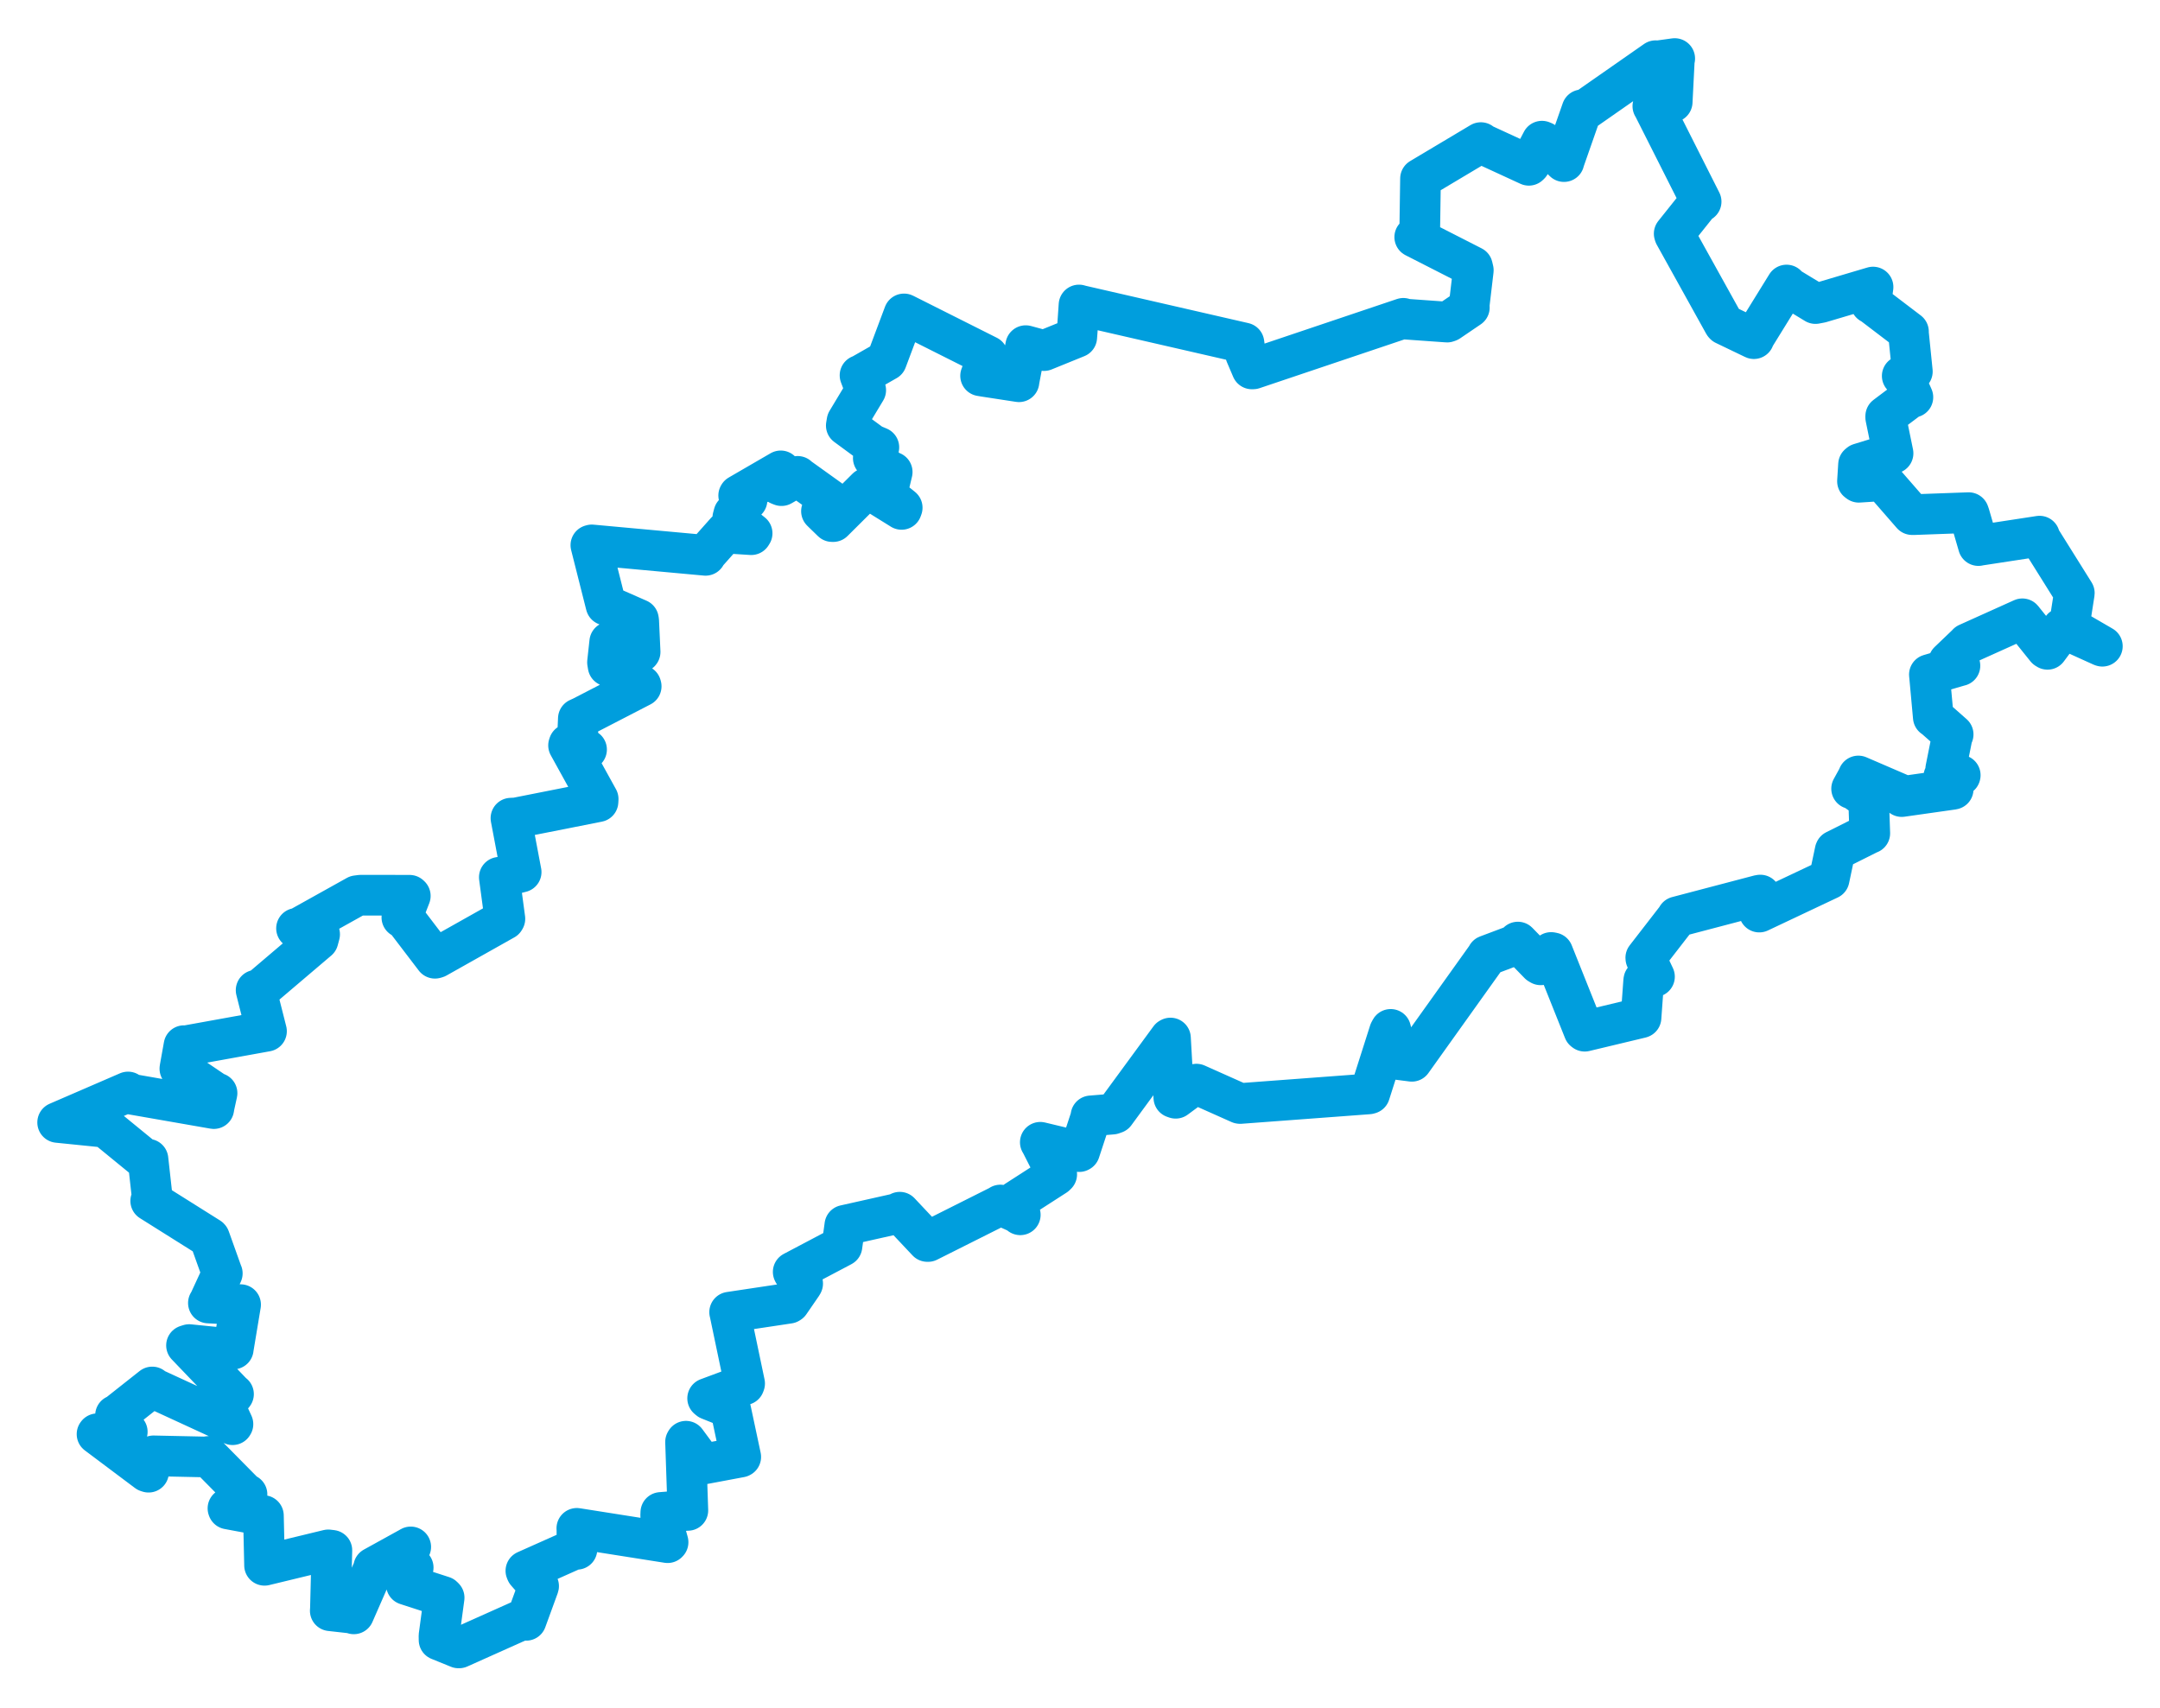 <svg viewBox="0 0 646.749 511.478" width="646.749" height="511.478" xmlns="http://www.w3.org/2000/svg">
  <title>Ústecký kraj</title>
  <desc>Geojson of Ústecký kraj</desc>
  <!-- Generated from maps/2-geojsons/world/europe/czechia/ustecky-kraj/okres-louny/okres-louny.geojson -->
  <polygon points="17.261,336.107 31.19,337.521 31.654,337.579 43.76,347.476 44.308,347.118 45.557,358.336 45.127,359.605 62.671,370.63 62.76,370.74 66.478,381.141 66.561,381.302 62.471,390.159 62.397,390.174 71.778,390.657 72.039,390.667 69.843,403.878 69.845,403.955 56.645,402.625 55.845,402.877 69.726,417.359 69.917,417.458 67.403,420.528 67.109,420.719 69.75,426.445 69.642,426.616 45.59,415.532 45.584,415.319 35.086,423.613 34.586,423.805 38.109,428.746 37.892,429.072 29.137,429.328 29.053,429.441 44.055,440.698 44.484,440.837 45.713,436.208 45.953,435.944 61.538,436.278 62.393,436.13 73.355,447.235 73.959,447.482 68.255,451.671 68.32,451.852 78.86,453.821 78.872,453.835 79.209,468.444 79.209,468.718 98.281,464.101 99.371,464.23 98.928,481.972 98.888,482.323 105.281,483.035 105.933,483.258 111.816,469.822 111.886,469.351 122.504,463.489 122.982,463.213 119.236,467.45 119.071,467.591 122.895,469.493 123.718,469.397 121.672,474.317 121.68,474.509 132.626,478.056 132.984,478.416 131.444,489.83 131.462,491.084 137.306,493.458 137.452,493.457 157.122,484.651 157.545,485.196 161.268,474.989 161.274,474.953 157.627,470.765 157.46,470.365 171.966,463.895 172.75,463.926 172.747,458.074 172.714,457.654 199.9,461.943 200.036,461.805 197.823,453.848 197.862,452.893 205.469,452.293 205.96,452.275 205.269,431.777 205.396,431.563 210.452,438.412 210.47,438.42 221.705,436.312 221.796,436.26 218.886,422.596 218.668,421.636 212.317,419.097 211.883,418.725 222.816,414.658 222.956,414.279 218.536,393.186 218.469,392.919 236.187,390.254 236.425,390.104 240.215,384.589 240.335,384.351 237.571,381.016 237.5,380.864 251.837,373.299 252.103,373.151 252.925,367.187 252.96,366.909 269.097,363.29 269.408,362.986 277.66,371.753 277.873,371.759 299.403,360.956 299.539,360.833 305.03,363.31 305.493,363.765 304.523,360.131 304.152,359.662 316.018,352.021 316.404,351.65 311.57,342.129 311.489,342.048 323.128,344.844 323.271,344.768 326.727,334.268 326.657,334.14 333.076,333.616 333.845,333.349 350.275,310.93 350.463,310.831 351.472,328.676 352.025,328.868 357.604,324.74 358.235,324.632 371.204,330.418 371.329,330.436 409.823,327.563 410.128,327.473 416.043,308.909 416.401,308.242 418.585,316.973 418.445,317.252 422.707,317.793 422.727,317.798 445.251,286.258 445.282,286.119 454.663,282.588 454.482,282.097 460.833,288.631 461.309,288.909 464.437,285.212 464.952,285.31 474.262,308.607 474.494,308.787 491.223,304.785 491.355,304.741 492.15,293.776 492.187,293.521 495.373,292.464 495.388,292.46 492.805,286.999 492.779,286.801 502.146,274.702 502.191,274.52 526.814,268.047 527.086,268.021 526.868,272.585 526.762,273.113 547.656,263.241 547.687,263.225 549.478,254.756 549.535,254.648 559.647,249.591 559.854,249.525 559.522,239.798 559.467,239.436 554.848,236.146 554.411,236.172 556.42,232.514 556.432,232.361 569.376,237.939 569.414,238.528 584.682,236.36 584.822,236.321 583.823,233.121 582.006,232.582 586.918,232.21 586.938,232.122 582.917,230.317 582.585,230.276 584.503,220.682 584.816,219.911 579.059,214.823 578.871,214.747 577.756,202.543 577.697,201.998 586.71,199.368 586.847,199.342 583.7,198.192 583.487,198.122 589.069,192.785 589.121,192.69 605.282,185.409 605.532,185.295 612.695,194.209 613.065,194.437 617.361,188.654 617.483,188.095 629.302,193.448 629.488,193.507 619.784,187.874 619.522,187.724 621.094,177.611 621.094,177.594 610.661,160.914 610.682,160.543 592.541,163.318 592.372,163.368 589.692,154.153 589.461,153.507 572.847,154.111 572.519,154.097 563.848,144.141 563.736,143.949 556.564,144.409 556.17,144.119 556.483,139.106 556.817,138.821 566.413,135.878 566.819,135.74 564.615,124.98 564.624,124.607 572.077,118.998 572.76,118.943 570,112.742 569.566,112.576 572.426,111.217 572.596,111.255 571.383,99.303 571.438,99.31 560.386,90.897 560.156,90.835 560.794,86.222 560.829,85.955 545.168,90.597 543.587,90.9 535.227,85.825 534.937,85.349 525.343,100.875 525.149,101.408 516.365,97.186 516.185,96.978 501.403,70.344 501.287,69.971 508.711,60.665 509.355,60.377 495.024,31.968 494.896,31.787 500.405,30.453 500.69,30.542 501.337,17.795 501.447,17.532 495.855,18.305 495.733,18.175 474.744,32.82 473.673,32.89 468.378,48.022 468.291,48.387 462.211,42.486 461.695,42.27 458.07,49.205 457.769,49.497 443.518,42.928 443.395,42.701 425.506,53.371 425.329,53.478 425.093,69.532 423.601,70.993 440.877,79.802 441.139,80.927 439.838,91.939 439.952,92.082 433.788,96.271 433.306,96.447 420.471,95.535 420.187,95.322 375.227,110.458 374.846,110.47 372.92,105.951 372.462,102.695 323.616,91.485 323.077,91.326 322.542,99.163 322.4,101.003 312.599,104.984 307.127,103.501 305.153,113.9 305.102,114.312 294.69,112.714 293.613,112.533 295.376,107.785 295.748,106.584 270.723,94.012 270.686,93.999 265.561,107.673 265.459,107.94 257.745,112.341 257.509,112.392 259.16,116.74 259.216,116.827 253.609,126.146 253.397,127.432 261.07,133.076 263.15,133.954 261.903,136.394 261.483,137.187 266.646,141.31 267.144,141.341 265.494,148.246 265.487,148.284 270.138,152.026 269.952,152.536 260.456,146.637 259.536,146.185 249.482,156.186 249.163,156.185 246.429,153.531 245.964,153.07 248.403,149.828 248.527,149.66 239.06,142.874 238.838,142.646 233.996,145.421 233.296,145.153 233.774,141.022 233.769,140.998 221.249,148.26 221.179,148.377 223.431,149.649 223.675,149.751 219.725,153.867 219.411,155.055 225.203,159.691 224.937,160.107 218.825,159.718 217.361,159.209 211.372,165.947 211.267,166.29 177.185,163.167 176.917,163.245 181.434,181.134 181.456,181.198 191.158,185.464 191.239,185.954 191.666,195.22 191.625,195.28 182.826,192.227 182.563,192.245 181.898,198.339 182.083,199.441 191.909,205.234 191.986,205.511 174.185,214.707 173.171,215.162 172.885,221.591 172.227,222.784 175.42,224.291 175.629,224.443 170.368,222.812 170.237,223.2 179.103,239.261 179.059,240.063 154.49,244.928 152.988,244.995 156.026,261.055 156.045,261.129 150.647,262.51 149.506,262.695 151.177,275.13 151.026,275.382 130.717,286.805 130.236,286.94 120.833,274.613 120.331,274.728 122.852,268.277 122.64,268.079 108.062,268.056 106.81,268.214 89.224,278.015 88.783,277.99 95.703,279.767 95.24,281.496 77.517,296.564 76.685,296.506 79.787,308.762 79.795,308.793 55.307,313.22 55.084,313.115 53.912,319.654 53.857,320.011 64.352,327.118 64.988,327.336 64.108,331.364 64.02,331.962 38.922,327.579 38.331,326.987 17.261,336.107" stroke="#009edd" stroke-width="12.176px" fill="none" stroke-linejoin="round" vector-effect="non-scaling-stroke"></polygon>
</svg>